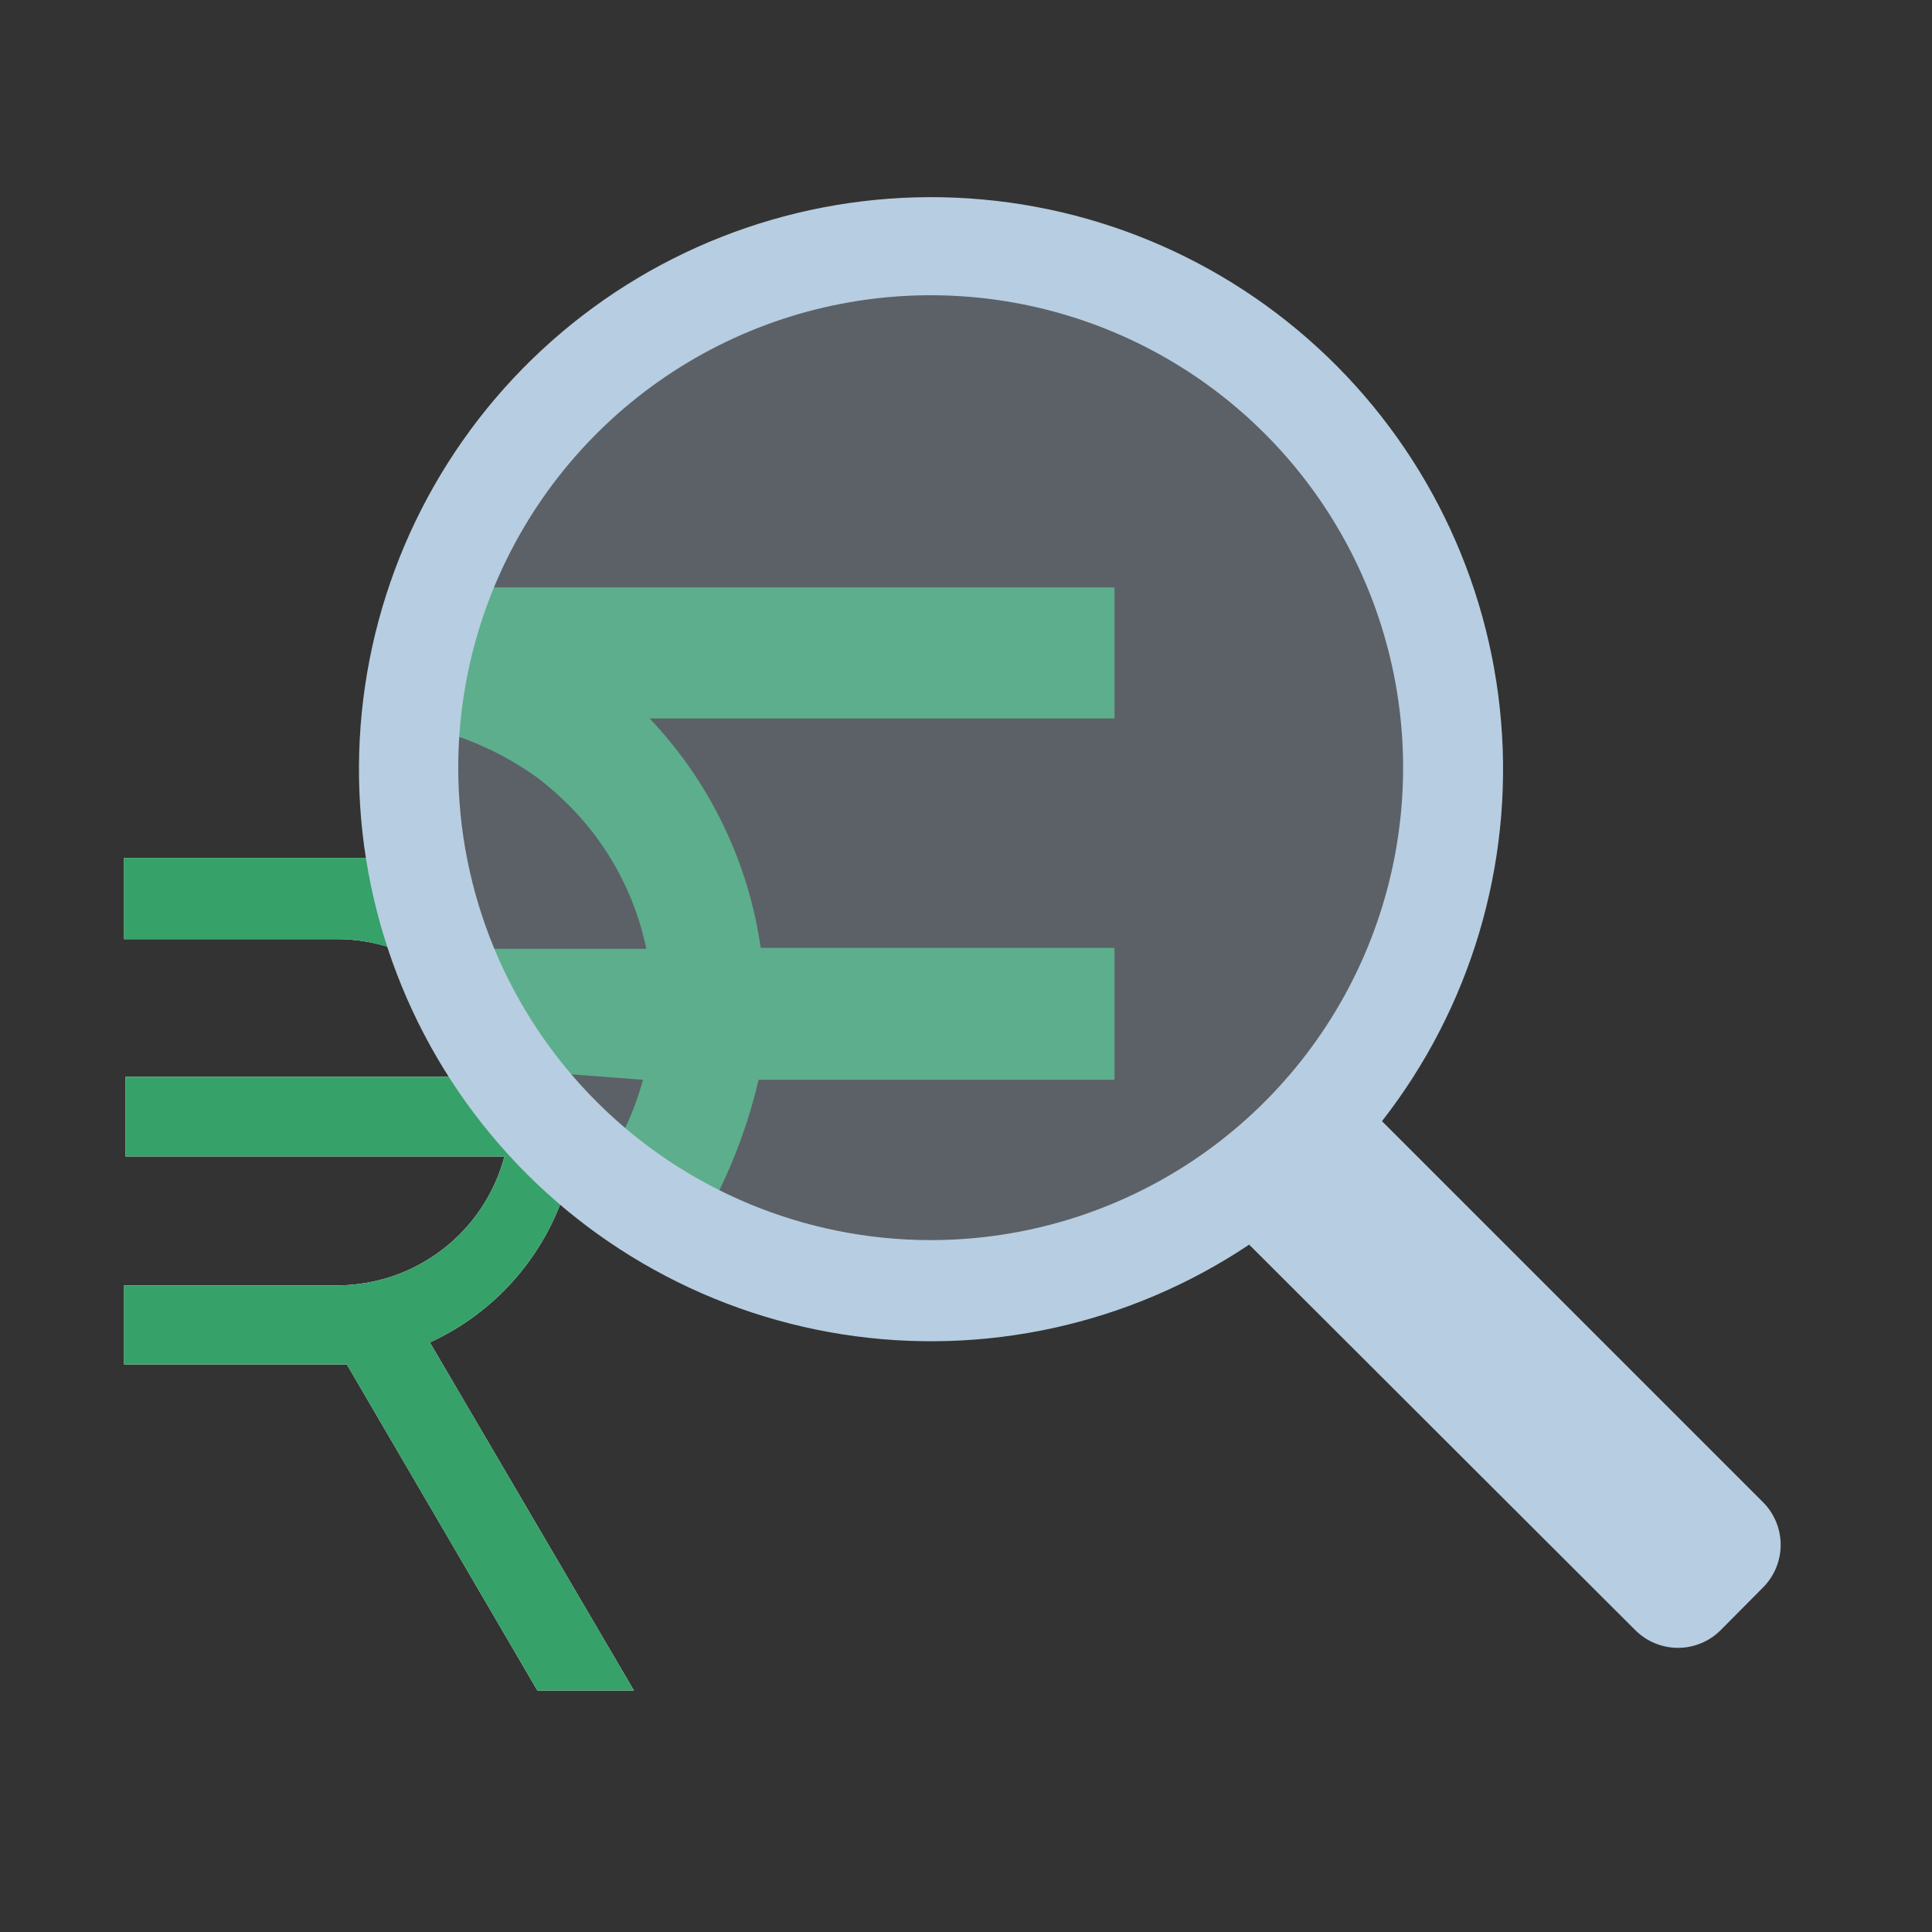 <svg viewBox="0 0 64 64" fill="none" xmlns="http://www.w3.org/2000/svg">
    <rect x="0" y="0" width="64" height="64" fill="#333333" stroke="none"/>
    <defs>
        <style>
            .mix-blend-multiply {
                mix-blend-mode: multiply;
            }

            .base {
                fill: #b7cde1;
            }

            .primary {
                fill: #36a168;
            }
        </style>
    </defs>
    <path
        fill-rule="evenodd"
        clip-rule="evenodd"
        d="M17.83 35.43L19 38.31C18.765 39.645 18.209 40.904 17.38 41.977C16.551 43.05 15.473 43.906 14.24 44.47L21 56H17.8L11.49 45.2H11.17H4.11V42.58H11.17C12.435 42.578 13.664 42.158 14.665 41.386C15.667 40.614 16.386 39.533 16.71 38.31H4.16V35.67H16.78C16.509 34.382 15.804 33.226 14.783 32.396C13.762 31.566 12.486 31.112 11.17 31.11H4.11V28.48V28.42H14.83C14.992 31.03 16.052 33.503 17.83 35.42V35.43Z"
        fill="white"
    />
    <g class="mix-blend-multiply">
        <path
            fill-rule="evenodd"
            clip-rule="evenodd"
            d="M20.68 37.43C20.818 37.143 20.942 36.849 21.05 36.55C21.15 36.28 21.23 36.02 21.3 35.77L16.83 35.43C16.49 34.1 16.16 32.76 15.83 31.43H21.41C21.036 29.627 20.143 27.972 18.84 26.67C18.524 26.357 18.191 26.063 17.84 25.79C16.93 25.128 15.916 24.621 14.84 24.29C15.17 22.68 15.5 21.07 15.84 19.46H36.92V23.8H21.52C23.506 25.89 24.792 28.546 25.2 31.4H36.92V35.77H25.13C24.834 37.035 24.398 38.262 23.83 39.43C23.65 39.78 23.47 40.12 23.29 40.43L20.68 37.43Z"
            class="primary"
        />
    </g>
    <path
        opacity="0.3"
        d="M31 41.43C39.837 41.43 47 34.267 47 25.43C47 16.594 39.837 9.43 31 9.43C22.163 9.43 15 16.594 15 25.43C15 34.267 22.163 41.43 31 41.43Z"
        class="base"
    />
    <g class="mix-blend-multiply">
        <path
            fill-rule="evenodd"
            clip-rule="evenodd"
            d="M17.83 35.43L19 38.31C18.765 39.645 18.209 40.904 17.38 41.977C16.551 43.05 15.473 43.906 14.24 44.47L21 56H17.8L11.49 45.2H11.17H4.11V42.58H11.17C12.435 42.578 13.664 42.158 14.665 41.386C15.667 40.614 16.386 39.533 16.71 38.31H4.16V35.67H16.78C16.509 34.382 15.804 33.226 14.783 32.396C13.762 31.566 12.486 31.112 11.17 31.11H4.11V28.48V28.42H14.83C14.992 31.03 16.052 33.503 17.83 35.42V35.43Z"
            class="primary"
        />
    </g>
    <path
        d="M58.41 49.77L45.78 37.14C48.712 33.384 50.121 28.661 49.726 23.912C49.332 19.163 47.163 14.737 43.651 11.516C40.14 8.295 35.544 6.515 30.779 6.531C26.014 6.547 21.43 8.357 17.939 11.601C14.449 14.845 12.31 19.285 11.946 24.036C11.583 28.788 13.023 33.501 15.98 37.238C18.936 40.975 23.192 43.461 27.899 44.201C32.607 44.941 37.42 43.88 41.38 41.23L54.17 54C54.356 54.186 54.576 54.334 54.819 54.434C55.062 54.535 55.322 54.587 55.585 54.587C55.848 54.587 56.108 54.535 56.351 54.434C56.594 54.334 56.814 54.186 57 54L58.41 52.58C58.779 52.206 58.987 51.701 58.987 51.175C58.987 50.649 58.779 50.144 58.41 49.77ZM15.18 25.43C15.18 22.335 16.098 19.309 17.817 16.735C19.537 14.162 21.981 12.156 24.841 10.971C27.701 9.787 30.847 9.477 33.883 10.081C36.919 10.685 39.708 12.175 41.896 14.364C44.085 16.552 45.575 19.341 46.179 22.377C46.783 25.413 46.473 28.559 45.289 31.419C44.104 34.279 42.098 36.723 39.525 38.443C36.951 40.162 33.925 41.08 30.83 41.08C26.679 41.08 22.699 39.431 19.764 36.496C16.829 33.561 15.18 29.581 15.18 25.43Z"
        class="base"
    />
</svg>
